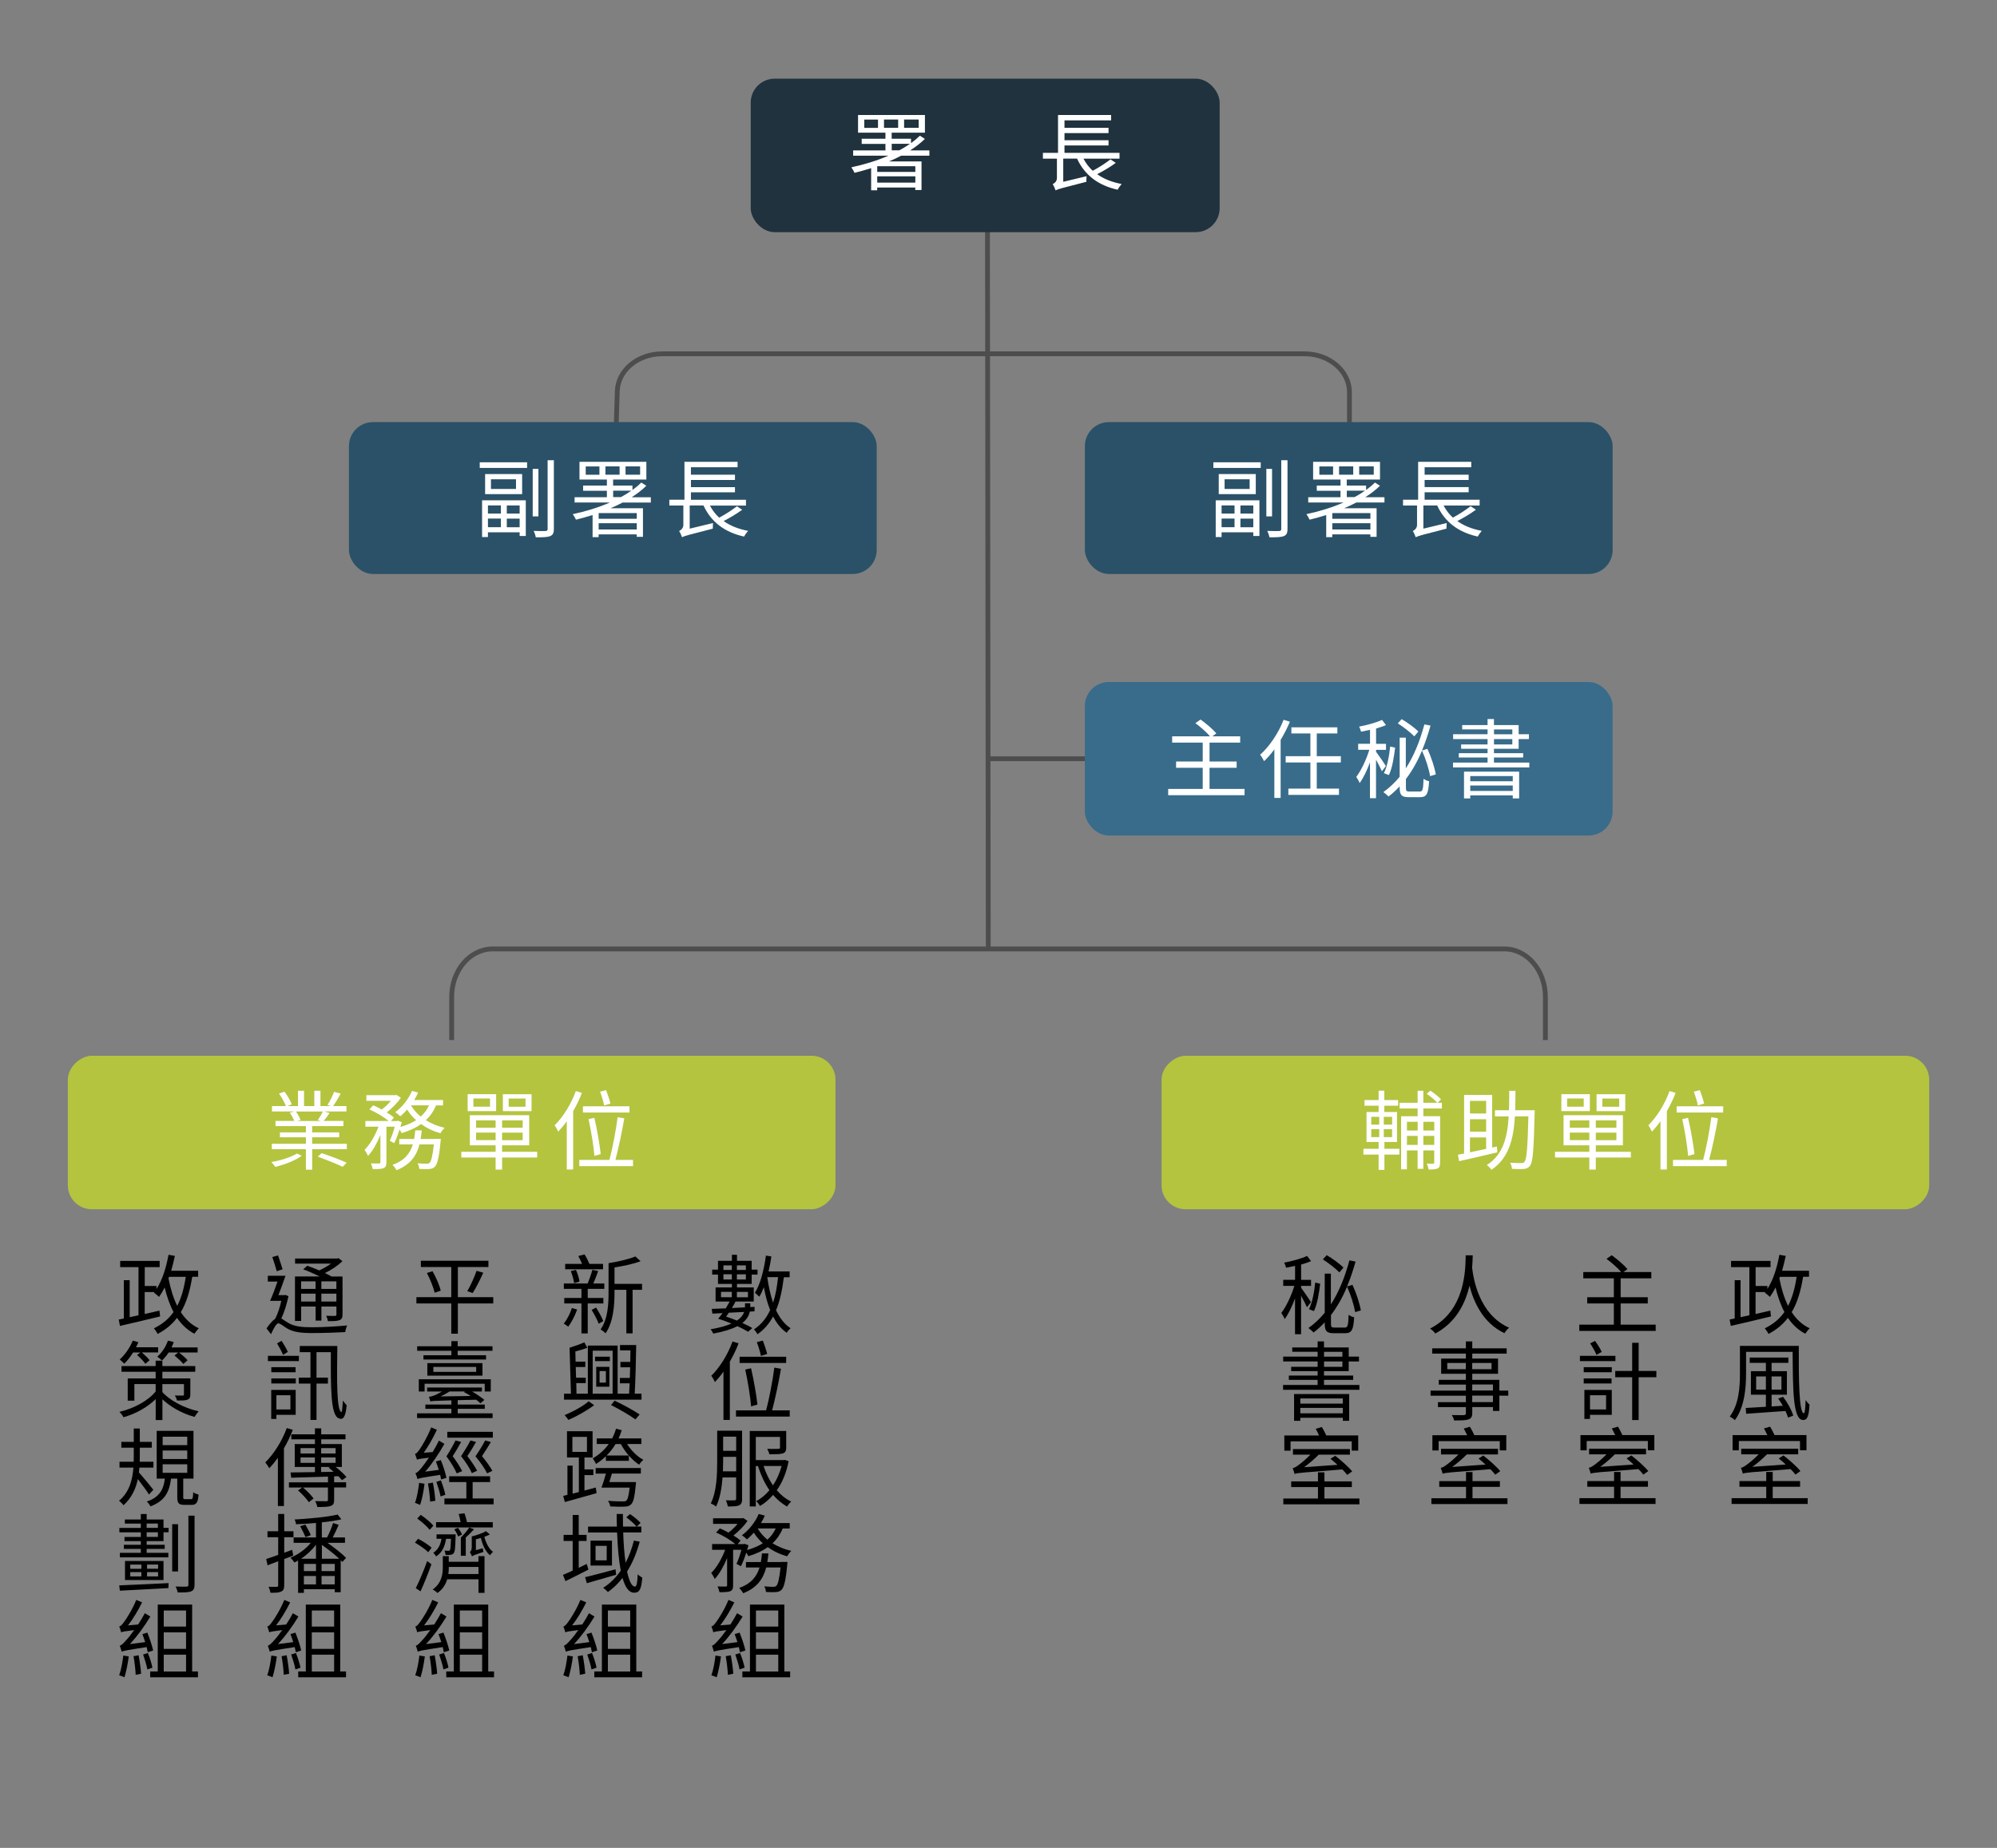 <?xml version="1.0" encoding="UTF-8"?>
<svg id="_層_1" data-name="圖層 1" xmlns="http://www.w3.org/2000/svg" width="416.23" height="385.24" viewBox="0 0 416.23 385.24">
  <rect x="0" y="0" width="416.23" height="385.24" fill="#808080" stroke="none"/>
  <defs>
    <style>
      .cls-1 {
        fill: #fff;
      }

      .cls-2 {
        fill: #1f323d;
      }

      .cls-3 {
        stroke-width: 1.01px;
      }

      .cls-3, .cls-4 {
        fill: none;
        stroke: #4d4d4d;
        stroke-miterlimit: 10;
      }

      .cls-5 {
        fill: #b4c43f;
      }

      .cls-6 {
        fill: #2a5167;
      }

      .cls-7 {
        fill: #386c8a;
      }
    </style>
  </defs>
  <g>
    <line class="cls-4" x1="233" y1="158.18" x2="205.45" y2="158.18"/>
    <line class="cls-4" x1="205.8" y1="32.8" x2="205.98" y2="197.83"/>
    <path class="cls-4" d="M127.96,104.16l.7-22.61c.13-4.33,4.28-7.79,9.34-7.79h133.91c5.16,0,9.35,3.58,9.35,8v22.4"/>
    <rect class="cls-6" x="72.73" y="88" width="110" height="31.66" rx="5" ry="5"/>
    <rect class="cls-7" x="226.12" y="142.18" width="110" height="32" rx="5" ry="5" transform="translate(562.23 316.36) rotate(-180)"/>
    <rect class="cls-6" x="226.12" y="88" width="110" height="31.66" rx="5" ry="5"/>
    <g>
      <path class="cls-1" d="M99.99,96.38h9.87v1.17h-9.87v-1.17Zm.49,7.92h9.11v7.44h-1.28v-.77h-6.61v.99h-1.22v-7.65Zm8.35-5.47v4.18h-7.72v-4.18h7.72Zm-7.13,6.54v1.69h2.7v-1.69h-2.7Zm2.7,4.54v-1.8h-2.7v1.8h2.7Zm3.15-9.99h-5.22v2.02h5.22v-2.02Zm.76,5.46h-2.68v1.69h2.68v-1.69Zm0,4.54v-1.8h-2.68v1.8h2.68Zm3.91-2.27h-1.19v-9.9h1.19v9.9Zm3.22-11.72v14.35c0,.86-.22,1.26-.76,1.48-.56,.23-1.48,.27-3.01,.25-.05-.36-.25-.95-.45-1.33,1.15,.05,2.18,.04,2.47,.02,.32,0,.45-.11,.45-.41v-14.35h1.3Z"/>
      <path class="cls-1" d="M129.8,104.75c-.83,.43-1.67,.85-2.56,1.21h6.77v5.96h-1.3v-.52h-7.94v.58h-1.26v-4.61c-1.13,.36-2.3,.68-3.46,.97-.13-.29-.47-.88-.67-1.15,2.63-.56,5.31-1.37,7.74-2.43h-7.36v-1.1h6.73v-1.35h-4.95v-1.08h4.95v-1.26h-5.71v-3.69h13.94v3.69h-6.93v1.26h4.03v.92c.68-.49,1.3-1.01,1.85-1.55l1.04,.67c-.88,.87-1.93,1.67-3.06,2.4h4v1.1h-5.87Zm-4.86-7.51h-2.86v1.73h2.86v-1.73Zm7.78,9.72h-7.94v1.19h7.94v-1.19Zm0,3.42v-1.31h-7.94v1.31h7.94Zm-3.58-11.42v-1.73h-2.95v1.73h2.95Zm.25,4.68c.79-.41,1.53-.88,2.21-1.35h-3.8v1.35h1.58Zm.99-4.68h3.04v-1.73h-3.04v1.73Z"/>
      <path class="cls-1" d="M154.71,106.26c-1.13,.83-2.59,1.71-3.89,2.36,1.37,.99,3.08,1.67,5.1,2.05-.27,.31-.65,.83-.83,1.19-4.11-.9-6.91-3.1-8.46-6.48h-2.88v4.83l4.86-1.17c-.02,.34-.05,.88-.04,1.17-5.04,1.28-5.92,1.53-6.34,1.75l-.07,.05c-.11-.32-.38-.97-.61-1.31,.36-.18,.88-.56,.88-1.28v-4.03h-2.92v-1.21h3.15v-7.9h11.07v1.13h-9.72v1.55h9.18v1.1h-9.18v1.5h9.18v1.08h-9.18v1.55h11.47v1.21h-7.51c.5,.95,1.13,1.8,1.93,2.52,1.28-.68,2.77-1.64,3.69-2.38l1.12,.74Z"/>
    </g>
    <g>
      <path class="cls-1" d="M259.4,164.47v1.31h-15.92v-1.31h7.2v-4.41h-5.55v-1.3h5.55v-3.94h-6.37v-1.31h7.9c-.7-.83-1.98-1.96-3.06-2.75l1.08-.76c1.15,.83,2.59,2.05,3.29,2.9l-.85,.61h5.82v1.31h-6.39v3.94h5.65v1.3h-5.65v4.41h7.29Z"/>
      <path class="cls-1" d="M268.85,150.45c-.54,1.3-1.19,2.59-1.93,3.8v12.1h-1.31v-10.12c-.68,.92-1.39,1.75-2.14,2.45-.14-.32-.56-1.01-.83-1.33,1.94-1.73,3.8-4.46,4.9-7.29l1.31,.4Zm5.6,8.5v5.46h4.63v1.3h-10.55v-1.3h4.59v-5.46h-5.15v-1.3h5.15v-4.74h-3.96v-1.28h9.58v1.28h-4.29v4.74h5.02v1.3h-5.02Z"/>
      <path class="cls-1" d="M288.02,160.76c-.23-.54-.76-1.55-1.22-2.39v8.03h-1.26v-7.47c-.61,1.67-1.39,3.29-2.16,4.32-.13-.38-.47-.96-.7-1.28,1.01-1.3,2.11-3.62,2.72-5.65h-2.32v-1.26h2.47v-2.9c-.63,.14-1.28,.27-1.87,.38-.07-.31-.25-.76-.4-1.06,1.67-.32,3.64-.85,4.77-1.4l.83,1.08c-.59,.27-1.31,.5-2.07,.72v3.19h2.07v1.26h-2.07v.4c.45,.59,1.76,2.48,2.05,2.97l-.83,1.08Zm10.05,1.06c-.22-1.46-.92-3.66-1.69-5.33-.92,2.21-2.03,4.2-3.35,5.92v1.76c0,.72,.11,.85,.77,.85h2.12c.61,0,.72-.47,.79-2.68,.29,.25,.81,.47,1.15,.52-.14,2.58-.49,3.33-1.84,3.33h-2.4c-1.49,0-1.89-.43-1.89-2.03v-.23c-.72,.77-1.49,1.5-2.32,2.12-.22-.25-.77-.7-1.08-.92,1.28-.9,2.39-1.98,3.4-3.19v-8.16h1.28v6.41c1.69-2.59,2.94-5.71,3.87-9.17l1.28,.25c-.52,1.84-1.1,3.57-1.78,5.19l1.13-.34c.79,1.69,1.51,3.89,1.75,5.33l-1.21,.36Zm-9.63-.63c.72-1.4,1.13-3.73,1.31-5.55l1.03,.23c-.22,1.84-.59,4.29-1.3,5.71l-1.04-.4Zm6.34-7.67c-.72-.77-2.23-1.94-3.44-2.72l.81-.88c1.21,.72,2.74,1.82,3.47,2.59l-.85,1.01Z"/>
      <path class="cls-1" d="M318.75,158.98v1.01h-15.9v-1.01h7.2v-1.06h-6v-.9h6v-.92h-5.51v-.9h5.51v-1.12h-7.18v-1.01h7.18v-1.01h-5.29v-.9h5.29v-1.26h1.33v1.26h5.15v1.91h2.14v1.01h-2.14v2.02h-5.15v.92h6.09v.9h-6.09v1.06h7.36Zm-13.61,1.89h11.49v5.58h-1.33v-.63h-8.86v.63h-1.3v-5.58Zm1.3,.92v1.08h8.86v-1.08h-8.86Zm8.86,3.1v-1.13h-8.86v1.13h8.86Zm-3.91-11.81h3.82v-1.01h-3.82v1.01Zm0,2.12h3.82v-1.12h-3.82v1.12Z"/>
    </g>
    <g>
      <path class="cls-1" d="M252.9,96.38h9.87v1.17h-9.87v-1.17Zm.49,7.92h9.11v7.44h-1.28v-.77h-6.61v.99h-1.22v-7.65Zm8.35-5.47v4.18h-7.72v-4.18h7.72Zm-7.13,6.54v1.69h2.7v-1.69h-2.7Zm2.7,4.54v-1.8h-2.7v1.8h2.7Zm3.15-9.99h-5.22v2.02h5.22v-2.02Zm.76,5.46h-2.68v1.69h2.68v-1.69Zm0,4.54v-1.8h-2.68v1.8h2.68Zm3.91-2.27h-1.19v-9.9h1.19v9.9Zm3.22-11.72v14.35c0,.86-.22,1.26-.76,1.48-.56,.23-1.48,.27-3.01,.25-.05-.36-.25-.95-.45-1.33,1.15,.05,2.18,.04,2.47,.02,.32,0,.45-.11,.45-.41v-14.35h1.3Z"/>
      <path class="cls-1" d="M282.71,104.75c-.83,.43-1.67,.85-2.56,1.21h6.77v5.96h-1.3v-.52h-7.94v.58h-1.26v-4.61c-1.13,.36-2.3,.68-3.46,.97-.13-.29-.47-.88-.67-1.15,2.63-.56,5.31-1.37,7.74-2.43h-7.36v-1.1h6.73v-1.35h-4.95v-1.08h4.95v-1.26h-5.71v-3.69h13.94v3.69h-6.93v1.26h4.03v.92c.68-.49,1.3-1.01,1.85-1.55l1.04,.67c-.88,.86-1.93,1.67-3.06,2.39h4v1.1h-5.87Zm-4.86-7.51h-2.86v1.73h2.86v-1.73Zm7.78,9.72h-7.94v1.19h7.94v-1.19Zm0,3.42v-1.31h-7.94v1.31h7.94Zm-3.58-11.42v-1.73h-2.95v1.73h2.95Zm.25,4.68c.79-.41,1.53-.88,2.21-1.35h-3.8v1.35h1.58Zm.99-4.68h3.04v-1.73h-3.04v1.73Z"/>
      <path class="cls-1" d="M307.63,106.26c-1.13,.83-2.59,1.71-3.89,2.36,1.37,.99,3.08,1.67,5.1,2.05-.27,.31-.65,.83-.83,1.19-4.11-.9-6.91-3.1-8.46-6.48h-2.88v4.83l4.86-1.17c-.02,.34-.05,.88-.04,1.17-5.04,1.28-5.92,1.53-6.34,1.75l-.07,.05c-.11-.32-.38-.97-.61-1.31,.36-.18,.88-.56,.88-1.28v-4.03h-2.92v-1.21h3.15v-7.9h11.07v1.13h-9.72v1.55h9.18v1.1h-9.18v1.49h9.18v1.08h-9.18v1.55h11.47v1.21h-7.51c.5,.95,1.13,1.8,1.93,2.52,1.28-.68,2.77-1.64,3.69-2.38l1.12,.74Z"/>
    </g>
    <rect class="cls-2" x="156.47" y="16.4" width="97.74" height="32" rx="5" ry="5"/>
    <g>
      <path class="cls-1" d="M187.86,32.44c-.83,.43-1.67,.85-2.56,1.21h6.77v5.96h-1.3v-.52h-7.94v.58h-1.26v-4.61c-1.13,.36-2.3,.68-3.46,.97-.13-.29-.47-.88-.67-1.15,2.63-.56,5.31-1.37,7.74-2.43h-7.36v-1.1h6.73v-1.35h-4.95v-1.08h4.95v-1.26h-5.71v-3.69h13.94v3.69h-6.93v1.26h4.03v.92c.68-.49,1.3-1.01,1.85-1.55l1.04,.67c-.88,.86-1.93,1.67-3.06,2.39h4v1.1h-5.87Zm-4.86-7.51h-2.86v1.73h2.86v-1.73Zm7.78,9.72h-7.94v1.19h7.94v-1.19Zm0,3.42v-1.31h-7.94v1.31h7.94Zm-3.58-11.42v-1.73h-2.95v1.73h2.95Zm.25,4.68c.79-.41,1.53-.88,2.21-1.35h-3.8v1.35h1.58Zm.99-4.68h3.04v-1.73h-3.04v1.73Z"/>
      <path class="cls-1" d="M232.57,33.95c-1.13,.83-2.59,1.71-3.89,2.36,1.37,.99,3.08,1.67,5.1,2.05-.27,.31-.65,.83-.83,1.19-4.11-.9-6.91-3.1-8.46-6.48h-2.88v4.83l4.86-1.17c-.02,.34-.05,.88-.04,1.17-5.04,1.28-5.92,1.53-6.34,1.75l-.07,.05c-.11-.32-.38-.97-.61-1.31,.36-.18,.88-.56,.88-1.28v-4.03h-2.92v-1.21h3.15v-7.9h11.07v1.13h-9.72v1.55h9.18v1.1h-9.18v1.49h9.18v1.08h-9.18v1.55h11.47v1.21h-7.51c.5,.95,1.13,1.8,1.93,2.52,1.28-.68,2.77-1.64,3.69-2.38l1.12,.74Z"/>
    </g>
  </g>
  <g>
    <path class="cls-3" d="M94.14,216.83v-9c0-5.52,3.82-10,8.54-10h210.88c4.72,0,8.54,4.48,8.54,10v9"/>
    <rect class="cls-5" x="78.14" y="156.1" width="32" height="160" rx="5" ry="5" transform="translate(330.24 141.96) rotate(90)"/>
    <rect class="cls-5" x="306.1" y="156.1" width="32" height="160" rx="5" ry="5" transform="translate(558.2 -86) rotate(90)"/>
    <g>
      <g>
        <path d="M40.07,266.19c-.49,2.99-1.21,5.4-2.38,7.36,.97,1.49,2.2,2.65,3.75,3.37-.29,.27-.7,.79-.92,1.13-1.48-.77-2.67-1.91-3.62-3.31-1.03,1.35-2.36,2.47-4.05,3.35-.14-.31-.52-.88-.77-1.17,1.76-.85,3.08-1.96,4.09-3.4-.79-1.48-1.39-3.21-1.85-5.11-.36,.72-.76,1.39-1.17,1.96-.22-.23-.77-.68-1.06-.88l.09-.13h-2.02v4.57l3.08-.7,.13,1.21c-2.95,.72-6.14,1.48-8.37,1.98l-.25-1.33,1.06-.22v-7.99h1.22v7.72l1.84-.4v-10.03h-3.82v-1.3h8.23v1.3h-3.11v3.92h2.45v.63c1.21-1.87,2.02-4.43,2.5-7.13l1.33,.23c-.22,1.06-.49,2.12-.77,3.1h5.62v1.26h-1.21Zm-4.95,.31c.41,2.12,.99,4.09,1.82,5.74,.86-1.66,1.42-3.67,1.78-6.05h-3.48l-.13,.31Z"/>
        <path d="M33.86,290.24c1.42,1.58,4.27,3.26,7.54,3.98-.27,.29-.65,.83-.85,1.17-2.75-.74-5.15-2.21-6.7-3.67v4.32h-1.4v-4.36c-1.76,1.73-4.23,3.1-6.72,3.78-.16-.34-.54-.85-.85-1.12,2.97-.68,5.98-2.29,7.56-4.25v-1.55h-4.43v3.46h-1.39v-4.63h5.82v-1.39h-7.11v-1.19h7.11v-1.12h1.4v1.12h6.86v1.19h-6.86v1.39h5.83v3.31c0,.65-.13,.92-.59,1.12-.45,.18-1.17,.18-2.18,.18-.07-.34-.29-.76-.45-1.06,.72,.04,1.42,.02,1.62,.02,.22,0,.27-.07,.27-.25v-2.14h-4.5v1.69Zm-6.12-8.28c-.56,.9-1.21,1.73-1.85,2.34-.2-.23-.65-.67-.94-.88,1.1-.99,2.11-2.43,2.72-3.93l1.17,.32c-.14,.36-.31,.7-.49,1.06h4.61v1.08h-3.4c.59,.5,1.28,1.17,1.62,1.62l-.88,.76c-.34-.52-1.1-1.3-1.73-1.85l.7-.52h-1.53Zm7.42,0c-.43,.63-.9,1.21-1.4,1.67-.22-.22-.7-.61-.99-.79,.97-.83,1.78-2.05,2.23-3.35l1.22,.29c-.13,.38-.29,.74-.47,1.12h5.44v1.06h-3.87c.63,.5,1.39,1.15,1.78,1.62l-.88,.77c-.4-.49-1.21-1.24-1.85-1.76l.77-.63h-1.98Z"/>
        <path d="M31.05,311.57c-.43-.72-1.53-2.18-2.32-3.22-.41,2-1.3,3.94-2.99,5.46-.18-.27-.61-.7-.94-.94,2.2-1.78,2.83-4.5,3.01-6.91h-2.9v-1.22h2.95c.02-.4,.02-.79,.02-1.15v-1.78h-2.59v-1.21h2.59v-2.79h1.26v2.79h2.5v1.21h-2.5v1.78c0,.36,0,.76-.02,1.15h2.86v1.22h-2.92c-.04,.32-.07,.67-.11,1.01,.7,.76,2.59,3.04,3.01,3.62l-.92,.99Zm8.77,.97c.32,0,.41-.18,.45-1.44,.23,.2,.76,.4,1.12,.49-.13,1.69-.49,2.14-1.44,2.14h-1.49c-1.22,0-1.51-.36-1.51-1.62v-3.85h-1.3c-.34,2.72-1.28,4.68-4.3,5.78-.14-.31-.49-.79-.76-1.01,2.72-.9,3.49-2.56,3.78-4.77h-1.71v-9.96h7.67v9.96h-2.14v3.85c0,.38,.05,.43,.43,.43h1.21Zm-5.92-11.27h5.13v-1.75h-5.13v1.75Zm0,2.9h5.13v-1.78h-5.13v1.78Zm0,2.88h5.13v-1.78h-5.13v1.78Z"/>
        <path d="M24.86,330.51c2.5-.09,6.48-.29,10.28-.47l-.04,1.04c-3.69,.2-7.58,.41-10.12,.54l-.13-1.12Zm9.22-11.99h1.06v.92h-1.06v1.84h-3.51v.77h3.76v.85h-3.76v.83h4.52v.94h-10.1v-.94h4.36v-.83h-3.53v-.85h3.53v-.77h-3.4v-.86h3.4v-.97h-4.47v-.92h4.47v-.9h-3.33v-.85h3.33v-1.15h1.22v1.15h3.51v1.75Zm0,6.9v3.98h-8.03v-3.98h8.03Zm-6.93,1.64h2.32v-.88h-2.32v.88Zm0,1.58h2.32v-.9h-2.32v.9Zm3.42-10.12h2.34v-.9h-2.34v.9Zm2.34,.92h-2.34v.97h2.34v-.97Zm.04,6.73h-2.3v.88h2.3v-.88Zm0,1.57h-2.3v.9h2.3v-.9Zm4.16-.13h-1.22v-9.85h1.22v9.85Zm3.44-11.63v14.39c0,.81-.22,1.19-.74,1.4-.52,.2-1.39,.23-2.77,.22-.05-.32-.25-.9-.45-1.24,1.04,.04,2,.04,2.27,.02,.31,0,.41-.09,.41-.4v-14.39h1.28Z"/>
        <path d="M30.8,344.46c-.05-.29-.13-.67-.23-1.08-4.27,.65-4.84,.77-5.2,.97-.07-.27-.27-.94-.41-1.26,.36-.09,.81-.54,1.37-1.19,.31-.31,.94-1.08,1.64-2.07-2.03,.25-2.45,.34-2.72,.47-.05-.27-.25-.86-.4-1.21,.31-.07,.63-.43,1.03-.99,.4-.52,1.73-2.57,2.52-4.56l1.22,.52c-.85,1.71-1.89,3.44-2.94,4.79l2.11-.18c.49-.76,.99-1.57,1.4-2.36l1.15,.7c-1.26,2.07-2.74,4.12-4.27,5.74l3.19-.41c-.18-.59-.4-1.17-.58-1.67l1.03-.31c.49,1.21,1.01,2.77,1.21,3.73l-1.12,.36Zm-3.96,.85c-.2,1.55-.54,3.24-.9,4.36-.27-.14-.81-.32-1.1-.41,.41-1.12,.68-2.68,.86-4.12l1.13,.18Zm2.05-.23c.23,1.21,.45,2.79,.52,3.85l-1.13,.22c-.04-1.04-.23-2.67-.45-3.87l1.06-.2Zm1.93-.47c.4,.97,.79,2.23,.95,3.06l-1.06,.36c-.14-.85-.54-2.12-.88-3.1l.99-.32Zm10.44,3.85v1.22h-9.96v-1.22h1.58v-13.94h7.17v13.94h1.21Zm-7.13-12.71v3.35h4.65v-3.35h-4.65Zm4.65,4.56h-4.65v3.44h4.65v-3.44Zm-4.65,8.16h4.65v-3.51h-4.65v3.51Z"/>
      </g>
      <g>
        <path d="M60.13,270.21c-.34,1.58-.86,3.33-1.49,4.65,.36,.2,.77,.54,1.46,.94,1.26,.77,2.9,.9,5.02,.9,2.32,0,5.22-.18,7.24-.38-.18,.36-.36,.99-.4,1.39-1.35,.09-4.75,.2-6.9,.2-2.36,0-3.94-.2-5.26-.99-.72-.43-1.4-1.04-1.8-1.04s-1.01,1.13-1.51,2.27l-.94-1.21c.63-.9,1.24-1.64,1.8-2,.54-1.03,1.01-2.45,1.28-3.75h-2.34c.49-1.06,1.06-2.59,1.55-4.02h-2.02v-1.21h3.69c-.43,1.3-1.01,2.81-1.48,4.05h1.24l.22-.05,.63,.25Zm-2.45-5.2c-.2-.77-.61-2.02-.92-2.95l1.19-.34c.32,.94,.72,2.12,.95,2.9l-1.22,.4Zm5.08,10.37h-1.28v-9.27h5.15c-1.08-.52-2.36-1.1-3.44-1.49l.85-.74c.77,.25,1.66,.61,2.5,.97,.86-.38,1.75-.92,2.47-1.42h-7.51v-1.06h8.79l.27-.07,.81,.63c-.95,.92-2.3,1.82-3.64,2.47,.52,.27,1.01,.5,1.39,.72h2.27v7.92c0,.67-.14,.97-.61,1.17-.47,.2-1.22,.22-2.43,.22-.05-.34-.2-.79-.36-1.12,.85,.04,1.6,.02,1.82,.02,.23,0,.31-.07,.31-.31v-1.64h-3.13v2.93h-1.21v-2.93h-3.01v3.01Zm0-8.25v1.58h3.01v-1.58h-3.01Zm3.01,4.21v-1.64h-3.01v1.64h3.01Zm4.34-4.21h-3.13v1.58h3.13v-1.58Zm0,4.21v-1.64h-3.13v1.64h3.13Z"/>
        <path d="M62.3,283.76h-6.46v-1.1h6.46v1.1Zm-.67,11.2h-4.02v.85h-1.08v-6.05h5.1v5.2Zm-5.08-8.88v-1.06h5.06v1.06h-5.06Zm0,1.28h5.1v1.06h-5.1v-1.06Zm1.06,3.51v2.97h2.92v-2.97h-2.92Zm1.39-8.41c-.25-.65-.81-1.66-1.26-2.4l.95-.54c.49,.74,1.04,1.69,1.3,2.32l-.99,.61Zm11.31-1.84c-.11,7.27-.14,13.52,.86,13.77,.11,.04,.23-1.12,.31-2.41,.22,.34,.58,.79,.77,.97-.2,2.52-.77,3.1-1.6,2.75-1.76-.54-1.71-6.43-1.69-13.81h-2.99v5.31h2.38v1.24h-2.38v7.58h-1.26v-7.58h-2.43v-1.24h2.43v-5.31h-2.23v-1.28h7.83Z"/>
        <path d="M61.03,298.07c-.5,1.31-1.13,2.65-1.85,3.87v12.03h-1.26v-10.06c-.58,.81-1.19,1.55-1.8,2.18-.14-.29-.58-.94-.83-1.22,1.78-1.73,3.47-4.41,4.48-7.15l1.26,.36Zm8.61,10.95h2.5v1.08h-2.5v2.59c0,.72-.14,1.08-.72,1.26-.54,.22-1.44,.22-2.79,.22-.05-.36-.25-.88-.43-1.22,1.04,.02,2.02,.02,2.29,.02,.29,0,.36-.07,.36-.29v-2.57h-5.19c.81,.68,1.75,1.64,2.2,2.29l-.99,.77c-.45-.68-1.42-1.73-2.25-2.45l.85-.61h-2.75v-1.08h8.14v-1.19c-2.84,.09-5.62,.18-7.67,.23l-.13-1.1c1.35-.02,3.13-.04,5.08-.07v-1.08h-4.21v-4.77h4.21v-.99h-4.92v-1.04h4.92v-1.24h1.31v1.24h5.06v1.04h-5.06v.99h4.3v4.77h-1.3c.86,.67,1.76,1.49,2.27,2.11l-.94,.65c-.2-.23-.45-.52-.76-.83l-.88,.04v1.24Zm-7-6.01h2.99v-1.12h-2.99v1.12Zm2.99,1.96v-1.13h-2.99v1.13h2.99Zm1.31-3.08v1.12h3.01v-1.12h-3.01Zm3.01,3.08v-1.13h-3.01v1.13h3.01Zm-3.01,1.91l2.59-.05c-.34-.31-.68-.59-1.03-.85l.25-.16h-1.82v1.06Z"/>
        <path d="M61.13,324.3c-.63,.23-1.26,.49-1.89,.72v5.47c0,.74-.18,1.1-.63,1.31-.41,.22-1.1,.27-2.23,.25-.05-.32-.22-.86-.4-1.24,.77,.02,1.49,.02,1.69,0,.22,0,.31-.05,.31-.32v-5.01c-.79,.31-1.53,.59-2.21,.85l-.29-1.31c.68-.23,1.55-.52,2.5-.86v-3.69h-2.23v-1.24h2.23v-3.6h1.26v3.6h1.93v1.24h-1.93v3.24l1.66-.61,.23,1.21Zm7.09-2.68c1.44,1.01,3.06,2.27,3.91,3.15l-.76,.85c-.11-.11-.23-.22-.36-.34v6.66h-1.24v-.63h-6.43v.76h-1.21v-6.73c-.27,.16-.5,.27-.77,.4-.18-.29-.56-.76-.83-.99,1.55-.61,3.22-1.82,4.25-3.11h-3.58v-1.12h4.66v-3.02c-1.39,.13-2.84,.22-4.16,.27-.02-.29-.16-.72-.29-.99,3.1-.18,6.86-.52,8.97-1.03l.77,.99c-1.13,.27-2.56,.49-4.07,.63v3.15h1.08c.47-.83,.99-2.11,1.26-3.01l1.17,.38c-.38,.88-.83,1.87-1.24,2.63h2.56v1.12h-3.69Zm-4.57-3.78c.4,.7,.9,1.64,1.13,2.2l-1.1,.41c-.23-.58-.72-1.55-1.12-2.27l1.08-.34Zm2.21,4.18c-.79,1.1-1.93,2.16-3.11,2.94h3.11v-2.94Zm0,4.02h-2.52v1.49h2.52v-1.49Zm-2.52,4.27h2.52v-1.76h-2.52v1.76Zm6.43-4.27h-2.75v1.49h2.75v-1.49Zm0,4.27v-1.76h-2.75v1.76h2.75Zm.94-5.35c-.99-.92-2.38-2.03-3.62-2.88v2.88h3.62Z"/>
        <path d="M61.66,344.46c-.05-.29-.13-.67-.23-1.08-4.27,.65-4.84,.77-5.2,.97-.07-.27-.27-.94-.41-1.26,.36-.09,.81-.54,1.37-1.19,.31-.31,.94-1.08,1.64-2.07-2.03,.25-2.45,.34-2.72,.47-.05-.27-.25-.86-.4-1.21,.31-.07,.63-.43,1.03-.99,.4-.52,1.73-2.57,2.52-4.56l1.22,.52c-.85,1.71-1.89,3.44-2.94,4.79l2.11-.18c.49-.76,.99-1.57,1.4-2.36l1.15,.7c-1.26,2.07-2.74,4.12-4.27,5.74l3.19-.41c-.18-.59-.4-1.17-.58-1.67l1.03-.31c.49,1.21,1.01,2.77,1.21,3.73l-1.12,.36Zm-3.96,.85c-.2,1.55-.54,3.24-.9,4.36-.27-.14-.81-.32-1.1-.41,.41-1.12,.68-2.68,.86-4.12l1.13,.18Zm2.05-.23c.23,1.21,.45,2.79,.52,3.85l-1.13,.22c-.04-1.04-.23-2.67-.45-3.87l1.06-.2Zm1.93-.47c.4,.97,.79,2.23,.95,3.06l-1.06,.36c-.14-.85-.54-2.12-.88-3.1l.99-.32Zm10.44,3.85v1.22h-9.96v-1.22h1.58v-13.94h7.17v13.94h1.21Zm-7.13-12.71v3.35h4.65v-3.35h-4.65Zm4.65,4.56h-4.65v3.44h4.65v-3.44Zm-4.65,8.16h4.65v-3.51h-4.65v3.51Z"/>
      </g>
      <g>
        <path d="M102.81,271.74h-7.38v6.3h-1.37v-6.3h-7.27v-1.31h7.27v-6.28h-6.34v-1.31h14.08v1.31h-6.37v6.28h7.38v1.31Zm-12.66-6.72c.74,1.3,1.48,2.99,1.71,4.05l-1.26,.43c-.25-1.06-.94-2.81-1.62-4.12l1.17-.36Zm7.24,4.16c.67-1.12,1.49-2.95,1.94-4.25l1.4,.4c-.65,1.44-1.51,3.15-2.21,4.23l-1.13-.38Z"/>
        <path d="M102.67,294.65v.99h-15.74v-.99h7.15v-.95h-5.42v-.88h5.42v-.88c-3.51,.09-4.03,.13-4.39,.23-.04-.22-.18-.7-.29-.97,.27-.02,.59-.09,.97-.23,.29-.11,1.01-.43,1.76-.88h-3.1v-.83h11.42v.83h-2.05c.97,.56,1.96,1.26,2.56,1.76l-.83,.7c-.22-.22-.54-.47-.88-.74l-3.85,.09v.92h5.64v.88h-5.64v.95h7.27Zm-8.59-13.05h-7.13v-.94h7.13v-1.06h1.31v1.06h7.26v.94h-7.26v.94h5.92v.88h-13.05v-.88h5.82v-.94Zm6.95,8.5v-1.62h-12.53v1.62h-1.21v-2.56h15v2.56h-1.26Zm-.47-5.92v2.61h-11.49v-2.61h11.49Zm-1.31,.79h-8.93v1.03h8.93v-1.03Zm-5.53,5.11c-.63,.41-1.26,.76-1.89,1.04l6.28-.09c-.47-.31-.95-.58-1.39-.81l.16-.14h-3.17Z"/>
        <path d="M91.94,308.42c-.04-.25-.11-.59-.2-.95-3.82,.58-4.36,.7-4.72,.88-.07-.27-.27-.92-.43-1.24,.4-.09,.81-.54,1.33-1.19,.27-.32,.83-1.08,1.48-2.03-1.85,.22-2.23,.29-2.49,.41-.07-.27-.27-.85-.41-1.19,.31-.07,.61-.43,.99-.99,.38-.52,1.64-2.59,2.38-4.54l1.19,.49c-.79,1.71-1.76,3.44-2.74,4.79l1.86-.14c.45-.76,.92-1.58,1.3-2.39l1.15,.68c-1.15,2.05-2.56,4.14-4,5.8l2.83-.38c-.2-.59-.4-1.21-.61-1.76l1.03-.27c.49,1.17,.99,2.75,1.17,3.69l-1.1,.34Zm-3.46,.9c-.18,1.55-.52,3.28-.92,4.41-.23-.13-.79-.31-1.06-.41,.41-1.12,.68-2.72,.86-4.19l1.12,.2Zm1.75-.23c.23,1.19,.45,2.74,.5,3.78l-1.08,.18c-.04-1.01-.23-2.57-.45-3.78l1.03-.18Zm1.67-.47c.36,.95,.77,2.2,.92,3.01l-.99,.34c-.16-.83-.54-2.09-.88-3.04l.96-.31Zm10.98,3.78v1.22h-10.25v-1.22h4.57v-3.42h-3.58v-1.21h8.53v1.21h-3.64v3.42h4.36Zm-7.69-5.24c-.38-.94-1.22-2.32-2.14-3.55,.72-1.1,1.48-2.47,1.89-3.31l1.17,.31c-.49,.92-1.17,2.07-1.76,2.97,.79,1.04,1.58,2.3,1.98,3.11l-1.13,.47Zm7.53-7.44h-9.49v-1.22h9.49v1.22Zm-3.51,.9c-.5,.9-1.19,2.05-1.8,2.93,.79,1.03,1.62,2.27,2.04,3.06l-1.1,.5c-.4-.94-1.28-2.32-2.25-3.53,.72-1.08,1.53-2.43,1.95-3.28l1.17,.31Zm2.32,6.54c-.45-.94-1.41-2.34-2.43-3.55,.76-1.1,1.6-2.47,2.02-3.31l1.19,.32c-.52,.92-1.26,2.05-1.85,2.95,.85,1.01,1.73,2.25,2.16,3.06l-1.08,.52Z"/>
        <path d="M87.13,320.79c.97,.49,2.2,1.28,2.83,1.87l-.7,.94c-.59-.61-1.8-1.44-2.77-2l.65-.81Zm-.47,10.3c.7-1.37,1.67-3.69,2.38-5.65l.88,.67c-.65,1.85-1.53,4.03-2.27,5.65l-.99-.67Zm2.9-12.15c-.52-.7-1.66-1.69-2.59-2.36l.72-.77c.94,.63,2.09,1.58,2.63,2.25l-.76,.88Zm10.17,5.47h1.26v7.67h-1.26v-2.84h-6.52c-.31,1.04-.9,2.07-2.03,2.86-.22-.23-.68-.58-1.01-.72,1.85-1.3,2.12-3.17,2.12-4.56v-2.4h1.24v1.17h6.19v-1.19Zm-4.75-4.52s-.02,.27-.02,.43c-.07,2.29-.13,3.17-.4,3.48-.16,.22-.38,.32-.72,.34-.23,.04-.63,.04-.97,.02-.02-.29-.11-.65-.23-.9,.38,.04,.67,.04,.81,.04,.16,.02,.25-.02,.32-.13,.13-.18,.16-.77,.23-2.36h-1.03c-.25,1.67-.88,2.9-2.07,3.67-.09-.2-.4-.58-.59-.76,.97-.63,1.49-1.6,1.71-2.92h-1.03v-.92h3.98Zm7.74-1.46h-11.83v-1.1h5.11c-.09-.52-.23-1.19-.41-1.69l1.22-.16c.22,.58,.43,1.35,.52,1.85h5.38v1.1Zm-2.99,9.72v-1.48h-6.19v.16c0,.41-.02,.86-.09,1.31h6.28Zm-4.25-7.83c-.13-.43-.47-1.04-.79-1.49l.76-.32c.36,.43,.7,1.03,.85,1.4l-.81,.41Zm3.31-1.51c-.52,.61-1.19,1.24-1.71,1.73v3.8h-1.03v-3.8c.59-.58,1.37-1.48,1.76-2.09l.97,.36Zm3.31,1.08c-.34,.18-.72,.34-1.15,.5,.36,1.3,.95,2.54,1.82,3.13-.22,.16-.49,.49-.63,.72-.94-.76-1.57-2.14-1.91-3.62-.36,.11-.72,.2-1.04,.29v2.27l1.44-.41c.02,.23,.09,.58,.14,.76-1.84,.61-2.2,.77-2.39,.94v-.02c-.09-.22-.31-.67-.45-.88,.18-.13,.4-.4,.4-1.08v-2.18c1.06-.27,2.27-.68,2.95-1.1l.83,.68Z"/>
        <path d="M92.51,344.46c-.05-.29-.13-.67-.23-1.08-4.27,.65-4.84,.77-5.2,.97-.07-.27-.27-.94-.41-1.26,.36-.09,.81-.54,1.37-1.19,.31-.31,.94-1.08,1.64-2.07-2.03,.25-2.45,.34-2.72,.47-.05-.27-.25-.86-.4-1.21,.31-.07,.63-.43,1.03-.99,.4-.52,1.73-2.57,2.52-4.56l1.22,.52c-.85,1.71-1.89,3.44-2.94,4.79l2.11-.18c.49-.76,.99-1.57,1.41-2.36l1.15,.7c-1.26,2.07-2.74,4.12-4.27,5.74l3.19-.41c-.18-.59-.4-1.17-.58-1.67l1.03-.31c.49,1.21,1.01,2.77,1.21,3.73l-1.12,.36Zm-3.96,.85c-.2,1.55-.54,3.24-.9,4.36-.27-.14-.81-.32-1.1-.41,.41-1.12,.68-2.68,.86-4.12l1.13,.18Zm2.05-.23c.23,1.21,.45,2.79,.52,3.85l-1.13,.22c-.04-1.04-.23-2.67-.45-3.87l1.06-.2Zm1.93-.47c.4,.97,.79,2.23,.95,3.06l-1.06,.36c-.14-.85-.54-2.12-.88-3.1l.99-.32Zm10.44,3.85v1.22h-9.96v-1.22h1.58v-13.94h7.17v13.94h1.21Zm-7.13-12.71v3.35h4.65v-3.35h-4.65Zm4.65,4.56h-4.65v3.44h4.65v-3.44Zm-4.65,8.16h4.65v-3.51h-4.65v3.51Z"/>
      </g>
      <g>
        <path d="M120.29,273c-.43,1.28-1.19,2.68-1.85,3.58-.22-.16-.67-.5-.94-.65,.7-.85,1.33-2.07,1.69-3.24l1.1,.31Zm2.21-1.26v6.25h-1.31v-6.25h-3.58v-1.15h3.58v-1.89h-3.67v-1.13h4.97c.34-.83,.76-2.02,.97-2.84l1.22,.25c-.32,.86-.67,1.84-1.01,2.59h2.29v1.13h-3.46v1.89h3.26v1.15h-3.26Zm3.19-7.13h-7.89v-1.12h3.53c-.23-.54-.54-1.15-.79-1.64l1.3-.34c.38,.61,.77,1.39,1.01,1.98h2.84v1.12Zm-6.03,2.88c-.09-.67-.38-1.71-.68-2.5l1.06-.25c.36,.77,.67,1.78,.74,2.45l-1.12,.31Zm4.57,5.1c.58,.88,1.21,2.05,1.51,2.83l-.95,.54c-.29-.77-.94-2.02-1.48-2.88l.92-.49Zm9.6-3.69h-1.98v9.07h-1.3v-9.07h-2.47v.63c0,2.57-.23,6.1-1.87,8.44-.22-.25-.74-.67-1.03-.81,1.51-2.16,1.66-5.24,1.66-7.63v-6.19c2.02-.32,4.32-.86,5.6-1.4l1.08,.99c-1.48,.56-3.55,1.01-5.44,1.3v3.42h5.74v1.26Z"/>
        <path d="M133.71,290.55v1.24h-16.15v-1.24h1.44l-.29-9.58c1.03-.32,2.27-.76,3.08-1.13l.63,1.15c-.76,.27-1.67,.54-2.5,.76l.05,2.12h2.03v1.12h-2l.07,2.23h2.02v1.12h-1.98l.05,2.21h2.36v-10.03h6.21v10.03h2.39c.04-.65,.07-1.39,.11-2.16h-2.03v-1.12h2.07c.02-.72,.05-1.49,.07-2.23h-2.03v-1.12h2.05c.02-.83,.04-1.64,.04-2.4h-2.18v-1.12h3.38c-.04,3.15-.16,7.4-.31,10.14h1.4Zm-9.87,2.39c-1.46,1.1-3.6,2.32-5.37,3.08-.16-.27-.52-.72-.79-1.01,1.73-.7,3.91-1.89,5.01-2.88l1.15,.81Zm-.31-2.39h4.16v-8.97h-4.16v8.97Zm3.58-7.71v.92h-3.08v-.92h3.08Zm-2.84,2.12h2.74v4.14h-2.74v-4.14Zm.7,3.28h1.31v-2.41h-1.31v2.41Zm3.13,3.76c1.91,.9,3.94,2.03,5.22,2.88l-.88,1.03c-1.22-.88-3.21-2.05-5.08-2.99l.74-.92Z"/>
        <path d="M124.18,310.12l.16,1.17-6.61,1.85-.34-1.28,.88-.22v-6.1h1.08v5.85l1.3-.34v-7.2h-2.47v-5.47h5.33v5.47h-1.69v2.48h1.85v1.19h-1.85v3.22l2.36-.63Zm-4.88-7.44h3.04v-3.13h-3.04v3.13Zm11.4-1.64c.83,1.33,2.12,2.63,3.39,3.29-.27,.23-.68,.68-.88,1.03-.72-.47-1.48-1.15-2.14-1.93v1.12h-4.79v-.95c-.63,.59-1.31,1.15-2.05,1.6-.13-.27-.49-.9-.68-1.17,1.31-.74,2.43-1.75,3.33-2.99h-2.5v-1.17h3.22c.31-.61,.59-1.3,.81-2.02l1.17,.31c-.18,.59-.4,1.17-.65,1.71h4.75v1.17h-2.97Zm-6.55,5.01h9.42v1.15h-6.03c-.18,.59-.36,1.22-.54,1.78h5.56s-.02,.36-.04,.56c-.25,2.54-.5,3.64-.99,4.09-.36,.36-.77,.45-1.44,.47-.54,.04-1.69,.02-2.9-.05-.04-.36-.23-.83-.47-1.17,1.24,.11,2.54,.13,3.01,.13,.38,0,.61,0,.79-.14,.31-.25,.52-1.04,.72-2.74h-5.87c.31-.81,.65-1.94,.92-2.92h-2.14v-1.15Zm6.91-2.61c-.67-.74-1.22-1.57-1.66-2.39h-1.1c-.54,.9-1.17,1.69-1.87,2.39h4.63Z"/>
        <path d="M122.65,327.22c-1.64,.85-3.4,1.73-4.79,2.41l-.52-1.31c.58-.23,1.26-.54,2.02-.88v-6.19h-1.89v-1.26h1.89v-4.16h1.26v4.16h1.64v1.26h-1.64v5.6c.54-.25,1.12-.54,1.67-.81l.36,1.19Zm5.76,1.08c-2.14,.63-4.39,1.28-6.1,1.76l-.36-1.26c1.62-.36,4.02-1.03,6.34-1.64l.13,1.13Zm4.92-6.88c-.65,2.36-1.51,4.43-2.63,6.21,.43,1.96,.97,3.13,1.64,3.13,.34,0,.5-.7,.58-2.57,.27,.31,.67,.56,.95,.7-.2,2.4-.56,3.15-1.69,3.15s-1.87-1.15-2.43-3.08c-.88,1.15-1.91,2.12-3.04,2.94-.2-.23-.7-.67-.99-.88,1.46-.92,2.66-2.14,3.66-3.57-.41-2.16-.65-4.92-.76-7.96h-6.05v-1.24h6.01c-.04-.86-.05-1.75-.05-2.63h1.3c0,.9,0,1.78,.02,2.63h2.83c-.45-.54-1.37-1.35-2.14-1.93l.77-.67c.79,.52,1.75,1.3,2.2,1.85l-.79,.74h.95v1.24h-3.78c.07,2.39,.25,4.56,.5,6.32,.74-1.4,1.3-2.94,1.73-4.63l1.22,.23Zm-5.78-.23v5.19h-4.47v-5.19h4.47Zm-1.1,1.08h-2.32v3.02h2.32v-3.02Z"/>
        <path d="M123.37,344.46c-.05-.29-.13-.67-.23-1.08-4.27,.65-4.84,.77-5.2,.97-.07-.27-.27-.94-.41-1.26,.36-.09,.81-.54,1.37-1.19,.31-.31,.94-1.08,1.64-2.07-2.03,.25-2.45,.34-2.72,.47-.05-.27-.25-.86-.4-1.21,.31-.07,.63-.43,1.03-.99,.4-.52,1.73-2.57,2.52-4.56l1.22,.52c-.85,1.71-1.89,3.44-2.94,4.79l2.11-.18c.49-.76,.99-1.57,1.4-2.36l1.15,.7c-1.26,2.07-2.74,4.12-4.27,5.74l3.19-.41c-.18-.59-.4-1.17-.58-1.67l1.03-.31c.49,1.21,1.01,2.77,1.21,3.73l-1.12,.36Zm-3.96,.85c-.2,1.55-.54,3.24-.9,4.36-.27-.14-.81-.32-1.1-.41,.41-1.12,.68-2.68,.86-4.12l1.13,.18Zm2.05-.23c.23,1.21,.45,2.79,.52,3.85l-1.13,.22c-.04-1.04-.23-2.67-.45-3.87l1.06-.2Zm1.93-.47c.4,.97,.79,2.23,.95,3.06l-1.06,.36c-.14-.85-.54-2.12-.88-3.1l.99-.32Zm10.44,3.85v1.22h-9.96v-1.22h1.58v-13.94h7.17v13.94h1.21Zm-7.13-12.71v3.35h4.65v-3.35h-4.65Zm4.65,4.56h-4.65v3.44h4.65v-3.44Zm-4.65,8.16h4.65v-3.51h-4.65v3.51Z"/>
      </g>
      <g>
        <path d="M156.28,273.43c-.16,.79-.56,1.6-1.55,2.38,.81,.36,1.53,.72,2.07,1.06l-.88,.77c-.58-.36-1.35-.77-2.21-1.17-1.15,.59-2.77,1.13-5.04,1.55-.11-.27-.36-.67-.56-.9,1.91-.32,3.33-.74,4.34-1.19-.92-.4-1.87-.74-2.77-.99,.29-.36,.61-.76,.92-1.19l-2.12,.11-.13-.99c.81-.02,1.82-.07,2.92-.11,.27-.49,.56-.95,.81-1.42h-2.93v-2.94h3.4v-.74h-2.9v-1.94h-1.21v-1.03h1.21v-1.84h2.9v-1.26h1.06v1.26h3.06v1.84h1.22v1.03h-1.22v1.94h-3.06v.74h3.49v2.94h-3.8c-.22,.45-.47,.9-.76,1.35,.88-.04,1.8-.09,2.74-.14v-.85h1.1v.79l.9-.05-.02,.94-.97,.05Zm-6-2.99h2.25v-1.12h-2.25v1.12Zm.5-6.64v.95h1.75v-.95h-1.75Zm1.75,2.94v-1.08h-1.75v1.08h1.75Zm-.63,6.93c-.18,.29-.38,.56-.56,.81,.74,.23,1.51,.52,2.25,.83,.9-.58,1.31-1.22,1.51-1.8l-3.21,.16Zm1.69-9.87v.95h1.87v-.95h-1.87Zm1.87,2.94v-1.08h-1.87v1.08h1.87Zm-1.87,2.59v1.12h2.3v-1.12h-2.3Zm9.79-3.08c-.34,2.68-.81,4.97-1.64,6.9,.79,1.62,1.76,2.94,3.04,3.75-.27,.23-.63,.63-.81,.95-1.17-.81-2.11-1.98-2.83-3.4-.81,1.48-1.85,2.72-3.26,3.71-.11-.25-.49-.77-.74-1.01,1.53-1.01,2.61-2.36,3.38-4.05-.58-1.4-.99-3.01-1.31-4.75-.29,.74-.59,1.4-.95,1.98-.2-.18-.65-.63-.92-.81,1.19-1.89,1.89-4.81,2.3-7.76l1.13,.18c-.14,1.04-.34,2.11-.58,3.12h4.39v1.21h-1.22Zm-3.46,0c.27,1.91,.67,3.73,1.21,5.33,.52-1.55,.83-3.33,1.04-5.33h-2.25Z"/>
        <path d="M153.94,280.05c-.49,1.31-1.12,2.59-1.82,3.82v12.15h-1.33v-10.07c-.56,.81-1.17,1.53-1.78,2.18-.13-.32-.5-1.01-.76-1.31,1.76-1.73,3.44-4.41,4.43-7.15l1.26,.38Zm10.66,13.97v1.3h-11.2v-1.3h6.28c.65-2.41,1.37-6.23,1.71-8.91l1.39,.25c-.47,2.75-1.21,6.27-1.85,8.66h3.67Zm-.74-9.87h-9.71v-1.3h9.71v1.3Zm-7.31,9.04c-.14-1.87-.67-5.17-1.22-7.67l1.21-.27c.59,2.5,1.13,5.73,1.33,7.56l-1.31,.38Zm2.04-10.53c-.14-.76-.5-1.96-.85-2.86l1.26-.32c.32,.9,.74,2.05,.9,2.79l-1.31,.4Z"/>
        <path d="M154.68,312.46c0,.72-.14,1.12-.61,1.35-.45,.23-1.17,.25-2.38,.25-.04-.34-.22-.94-.4-1.28,.83,.02,1.58,.02,1.8,0,.25-.02,.34-.09,.34-.34v-4.43h-2.83c-.16,2.12-.52,4.38-1.35,6.07-.23-.22-.77-.52-1.1-.65,1.24-2.52,1.33-6.09,1.33-8.73v-6.43h5.19v14.19Zm-1.24-5.73v-3.02h-2.72v.99c0,.61-.02,1.31-.04,2.03h2.75Zm-2.72-7.22v2.95h2.72v-2.95h-2.72Zm13.65,5.11c-.47,2.45-1.33,4.47-2.47,6.07,.86,.99,1.87,1.8,3.01,2.36-.31,.25-.67,.7-.86,1.03-1.08-.61-2.05-1.42-2.92-2.43-.81,.95-1.73,1.73-2.72,2.3-.18-.31-.52-.76-.79-.99,.99-.54,1.93-1.31,2.75-2.29-1.01-1.46-1.8-3.19-2.39-5.04h-.45v8.43h-1.26v-15.74h7.6v3.46c0,.68-.16,1.03-.7,1.22-.58,.18-1.48,.18-2.83,.18-.05-.36-.25-.81-.43-1.13,1.1,.02,2.03,.02,2.3,0,.29,0,.36-.07,.36-.29v-2.2h-5.04v4.83h5.83l.23-.04,.77,.27Zm-5.22,1.01c.49,1.48,1.13,2.84,1.96,4.03,.77-1.15,1.39-2.5,1.8-4.03h-3.76Z"/>
        <path d="M163.14,318.64c-.5,1.22-1.22,2.25-2.12,3.1,1.15,.7,2.48,1.26,3.91,1.58-.29,.27-.67,.77-.86,1.13-1.5-.41-2.86-1.06-4.05-1.91-1.15,.83-2.52,1.42-4.03,1.89-.09-.18-.27-.47-.45-.74-.34,1.06-.72,2.09-1.12,2.83l-.92-.5c.38-.76,.74-1.87,1.03-2.93h-1.73v7.4c0,.68-.13,1.03-.59,1.24-.47,.18-1.17,.2-2.25,.2-.07-.34-.23-.86-.41-1.19,.77,.02,1.48,.02,1.71,.02,.22-.02,.29-.07,.29-.27v-5.67c-.7,1.69-1.62,3.35-2.59,4.36-.14-.4-.49-.92-.72-1.26,1.13-1.1,2.23-3.01,2.9-4.83h-2.72v-1.19h4.83c-.95-.83-2.59-1.8-4-2.41l.79-.86c.58,.25,1.21,.54,1.8,.88,.68-.52,1.37-1.19,1.89-1.82h-5.11v-1.17h6.07l.23-.05,.88,.58c-.68,1.06-1.85,2.21-2.93,3.06,.59,.36,1.12,.74,1.49,1.08l-.61,.72h1.24l.2-.07,.81,.32c-.09,.32-.18,.65-.29,.99,1.22-.36,2.34-.81,3.28-1.42-.74-.65-1.37-1.4-1.87-2.21-.47,.52-.95,1.01-1.44,1.4-.22-.23-.74-.67-1.04-.86,1.44-1.06,2.75-2.68,3.49-4.43l1.28,.34c-.23,.52-.5,1.04-.81,1.55h6v1.13h-1.42Zm-.36,6.99h1.35s-.02,.4-.05,.59c-.31,3.35-.67,4.7-1.19,5.22-.34,.34-.68,.43-1.22,.47-.43,.04-1.21,.02-2.02-.02-.02-.34-.14-.85-.36-1.17,.79,.07,1.55,.09,1.89,.09,.27,0,.45-.04,.61-.18,.36-.34,.63-1.4,.9-3.85h-2.99c-.61,2.32-1.87,4.23-4.79,5.37-.18-.32-.56-.85-.85-1.1,2.54-.9,3.69-2.43,4.25-4.27h-2.83v-1.13h3.1c.11-.58,.18-1.19,.23-1.8h1.35c-.05,.61-.13,1.22-.23,1.8h2.84v-.02Zm-4.86-6.99c.5,.86,1.19,1.66,2.03,2.34,.74-.65,1.31-1.42,1.73-2.34h-3.76Z"/>
        <path d="M154.23,344.46c-.05-.29-.13-.67-.23-1.08-4.27,.65-4.84,.77-5.2,.97-.07-.27-.27-.94-.41-1.26,.36-.09,.81-.54,1.37-1.19,.31-.31,.94-1.08,1.64-2.07-2.04,.25-2.45,.34-2.72,.47-.05-.27-.25-.86-.4-1.21,.31-.07,.63-.43,1.03-.99,.4-.52,1.73-2.57,2.52-4.56l1.22,.52c-.85,1.71-1.89,3.44-2.93,4.79l2.11-.18c.49-.76,.99-1.57,1.4-2.36l1.15,.7c-1.26,2.07-2.74,4.12-4.27,5.74l3.19-.41c-.18-.59-.4-1.17-.58-1.67l1.03-.31c.49,1.21,1.01,2.77,1.21,3.73l-1.12,.36Zm-3.96,.85c-.2,1.55-.54,3.24-.9,4.36-.27-.14-.81-.32-1.1-.41,.41-1.12,.68-2.68,.86-4.12l1.13,.18Zm2.05-.23c.23,1.21,.45,2.79,.52,3.85l-1.13,.22c-.04-1.04-.23-2.67-.45-3.87l1.06-.2Zm1.93-.47c.4,.97,.79,2.23,.95,3.06l-1.06,.36c-.14-.85-.54-2.12-.88-3.1l.99-.32Zm10.44,3.85v1.22h-9.96v-1.22h1.58v-13.94h7.17v13.94h1.21Zm-7.13-12.71v3.35h4.65v-3.35h-4.65Zm4.65,4.56h-4.65v3.44h4.65v-3.44Zm-4.65,8.16h4.65v-3.51h-4.65v3.51Z"/>
      </g>
    </g>
    <g>
      <path class="cls-1" d="M62.89,240.95c-1.3,.97-3.65,1.89-5.53,2.32-.18-.32-.54-.76-.81-1.01,1.85-.31,4.14-1.01,5.33-1.78l1.01,.47Zm9.4-2.5v1.13h-7.22v4.27h-1.31v-4.27h-7.11v-1.13h7.11v-1.35h-5.42v-1.03h5.42v-1.3h-6.34v-1.08h3.89c-.18-.5-.54-1.21-.92-1.73l.95-.25h-4.65v-1.12h2.9c-.27-.72-.88-1.8-1.44-2.61l1.13-.4c.63,.81,1.28,1.93,1.53,2.65l-.9,.36h2.2v-3.19h1.26v3.19h2.14v-3.19h1.28v3.19h2.18l-.72-.23c.5-.74,1.08-1.93,1.39-2.74l1.37,.38c-.5,.92-1.1,1.91-1.57,2.59h2.77v1.12h-4.68l1.17,.32c-.41,.59-.85,1.21-1.24,1.66h4.12v1.08h-6.52v1.3h5.64v1.03h-5.64v1.35h7.22Zm-10.6-6.73c.41,.56,.79,1.3,.95,1.78l-.74,.2h4.97l-.63-.2c.36-.5,.81-1.26,1.06-1.78h-5.62Zm5.35,8.68c1.69,.56,3.98,1.42,5.22,2l-.83,.85c-1.19-.58-3.48-1.49-5.19-2.12l.79-.72Z"/>
      <path class="cls-1" d="M90.88,230.44c-.5,1.22-1.22,2.25-2.12,3.1,1.15,.7,2.48,1.26,3.91,1.58-.29,.27-.67,.77-.86,1.13-1.49-.41-2.86-1.06-4.05-1.91-1.15,.83-2.52,1.42-4.03,1.89-.09-.18-.27-.47-.45-.74-.34,1.06-.72,2.09-1.12,2.83l-.92-.5c.38-.76,.74-1.87,1.03-2.93h-1.73v7.4c0,.68-.13,1.03-.59,1.24-.47,.18-1.17,.2-2.25,.2-.07-.34-.23-.86-.41-1.19,.77,.02,1.48,.02,1.71,.02,.22-.02,.29-.07,.29-.27v-5.67c-.7,1.69-1.62,3.35-2.59,4.36-.14-.4-.49-.92-.72-1.26,1.13-1.1,2.23-3.01,2.9-4.83h-2.72v-1.19h4.83c-.95-.83-2.59-1.8-4-2.41l.79-.86c.58,.25,1.21,.54,1.8,.88,.68-.52,1.37-1.19,1.89-1.82h-5.11v-1.17h6.07l.23-.05,.88,.58c-.68,1.06-1.85,2.21-2.93,3.06,.59,.36,1.12,.74,1.49,1.08l-.61,.72h1.24l.2-.07,.81,.32c-.09,.32-.18,.65-.29,.99,1.22-.36,2.34-.81,3.28-1.42-.74-.65-1.37-1.4-1.87-2.21-.47,.52-.95,1.01-1.44,1.4-.22-.23-.74-.67-1.04-.86,1.44-1.06,2.75-2.68,3.49-4.43l1.28,.34c-.23,.52-.5,1.04-.81,1.55h6v1.13h-1.42Zm-.36,6.99h1.35s-.02,.4-.05,.59c-.31,3.35-.67,4.7-1.19,5.22-.34,.34-.68,.43-1.22,.47-.43,.04-1.21,.02-2.02-.02-.02-.34-.14-.85-.36-1.17,.79,.07,1.55,.09,1.89,.09,.27,0,.45-.04,.61-.18,.36-.34,.63-1.4,.9-3.85h-2.99c-.61,2.32-1.87,4.23-4.79,5.37-.18-.32-.56-.85-.85-1.1,2.54-.9,3.69-2.43,4.25-4.27h-2.83v-1.13h3.1c.11-.58,.18-1.19,.23-1.8h1.35c-.05,.61-.13,1.22-.23,1.8h2.84v-.02Zm-4.86-6.99c.5,.86,1.19,1.66,2.03,2.34,.74-.65,1.31-1.42,1.73-2.34h-3.76Z"/>
      <path class="cls-1" d="M111.96,241.31h-7.31v2.52h-1.35v-2.52h-7.15v-1.19h7.15v-1.35h-5.37v-6.28h12.37v6.28h-5.65v1.35h7.31v1.19Zm-8.55-9.67h-5.94v-3.53h5.94v3.53Zm-1.28-2.63h-3.46v1.71h3.46v-1.71Zm-2.9,6.09h4.07v-1.53h-4.07v1.53Zm4.07,2.59v-1.57h-4.07v1.57h4.07Zm5.64-4.12h-4.29v1.53h4.29v-1.53Zm0,2.56h-4.29v1.57h4.29v-1.57Zm1.85-4.48h-5.98v-3.53h5.98v3.53Zm-1.26-2.63h-3.51v1.71h3.51v-1.71Z"/>
      <path class="cls-1" d="M121.28,227.84c-.49,1.31-1.12,2.59-1.82,3.82v12.15h-1.33v-10.07c-.56,.81-1.17,1.53-1.78,2.18-.13-.32-.5-1.01-.76-1.31,1.76-1.73,3.44-4.41,4.43-7.15l1.26,.38Zm10.66,13.97v1.3h-11.2v-1.3h6.28c.65-2.41,1.37-6.23,1.71-8.91l1.39,.25c-.47,2.75-1.21,6.27-1.85,8.66h3.67Zm-.74-9.87h-9.7v-1.3h9.7v1.3Zm-7.31,9.04c-.14-1.87-.67-5.17-1.22-7.67l1.21-.27c.59,2.5,1.13,5.73,1.33,7.56l-1.31,.38Zm2.03-10.53c-.14-.76-.5-1.96-.85-2.86l1.26-.32c.32,.9,.74,2.05,.9,2.79l-1.31,.4Z"/>
    </g>
    <g>
      <g>
        <path d="M345.09,276.15v1.31h-15.92v-1.31h7.2v-4.41h-5.55v-1.3h5.55v-3.94h-6.37v-1.31h7.9c-.7-.83-1.98-1.96-3.06-2.75l1.08-.76c1.15,.83,2.59,2.05,3.29,2.9l-.85,.61h5.82v1.31h-6.39v3.94h5.65v1.3h-5.65v4.41h7.29Z"/>
        <path d="M336.7,283.76h-7.4v-1.1h7.4v1.1Zm-6.61,1.26h5.85v1.06h-5.85v-1.06Zm5.8,3.4h-5.8v-1.06h5.8v1.06Zm.05,6.54h-4.54v.85h-1.17v-6.05h5.71v5.2Zm-4.54-4.09v2.97h3.35v-2.97h-3.35Zm1.35-8.41c-.25-.65-.83-1.66-1.31-2.4l1.01-.52c.54,.74,1.12,1.67,1.39,2.3l-1.08,.61Zm12.48,4.66h-3.69v8.93h-1.35v-8.93h-3.53v-1.31h3.53v-5.87h1.35v5.87h3.69v1.31Z"/>
        <path d="M345.06,312.33v1.21h-15.86v-1.21h7.22v-2.38h-5.58v-1.19h5.58v-1.89h1.35v1.89h5.71v1.19h-5.71v2.38h7.29Zm-14.35-9.97h-1.3v-3.17h7.24c-.2-.45-.47-.97-.7-1.39l1.28-.38c.32,.54,.7,1.24,.92,1.76h6.66v3.17h-1.35v-1.93h-12.75v1.93Zm11.81,5.06c-.25-.32-.59-.74-1.03-1.15-8.53,.67-9.38,.72-9.94,.95-.07-.27-.25-.88-.4-1.22,.34-.05,.76-.29,1.22-.65,.4-.27,1.48-1.13,2.48-2.16h-3.64v-1.17h11.87v1.17h-6.5c-.95,.95-2,1.85-3.04,2.61l6.95-.49c-.49-.45-.99-.88-1.46-1.26l.99-.63c1.22,.95,2.77,2.32,3.53,3.26l-1.04,.74Z"/>
      </g>
      <g>
        <path d="M272.4,272.51c-.23-.54-.76-1.55-1.22-2.39v8.03h-1.26v-7.47c-.61,1.67-1.39,3.29-2.16,4.32-.13-.38-.47-.95-.7-1.28,1.01-1.3,2.11-3.62,2.72-5.65h-2.32v-1.26h2.47v-2.9c-.63,.14-1.28,.27-1.87,.38-.07-.31-.25-.76-.4-1.06,1.67-.32,3.64-.85,4.77-1.4l.83,1.08c-.59,.27-1.31,.5-2.07,.72v3.19h2.07v1.26h-2.07v.4c.45,.59,1.76,2.48,2.05,2.97l-.83,1.08Zm10.05,1.06c-.22-1.46-.92-3.66-1.69-5.33-.92,2.21-2.04,4.2-3.35,5.92v1.76c0,.72,.11,.85,.77,.85h2.12c.61,0,.72-.47,.79-2.68,.29,.25,.81,.47,1.15,.52-.14,2.57-.49,3.33-1.84,3.33h-2.4c-1.49,0-1.89-.43-1.89-2.04v-.23c-.72,.77-1.49,1.5-2.32,2.12-.22-.25-.77-.7-1.08-.92,1.28-.9,2.39-1.98,3.4-3.19v-8.16h1.28v6.41c1.69-2.59,2.93-5.71,3.87-9.17l1.28,.25c-.52,1.84-1.1,3.57-1.78,5.19l1.13-.34c.79,1.69,1.51,3.89,1.75,5.33l-1.21,.36Zm-9.63-.63c.72-1.4,1.13-3.73,1.31-5.55l1.03,.23c-.22,1.84-.59,4.29-1.3,5.71l-1.04-.4Zm6.34-7.67c-.72-.77-2.23-1.95-3.44-2.72l.81-.88c1.21,.72,2.74,1.82,3.48,2.59l-.85,1.01Z"/>
        <path d="M283.33,288.73v1.01h-15.9v-1.01h7.2v-1.06h-6v-.9h6v-.92h-5.51v-.9h5.51v-1.12h-7.18v-1.01h7.18v-1.01h-5.29v-.9h5.29v-1.26h1.33v1.26h5.15v1.91h2.14v1.01h-2.14v2.02h-5.15v.92h6.08v.9h-6.08v1.06h7.36Zm-13.61,1.89h11.49v5.58h-1.33v-.63h-8.86v.63h-1.3v-5.58Zm1.3,.92v1.08h8.86v-1.08h-8.86Zm8.86,3.1v-1.13h-8.86v1.13h8.86Zm-3.91-11.81h3.82v-1.01h-3.82v1.01Zm0,2.12h3.82v-1.12h-3.82v1.12Z"/>
        <path d="M283.34,312.4v1.21h-15.86v-1.21h7.22v-2.38h-5.58v-1.19h5.58v-1.89h1.35v1.89h5.71v1.19h-5.71v2.38h7.29Zm-14.35-9.97h-1.3v-3.17h7.24c-.2-.45-.47-.97-.7-1.39l1.28-.38c.32,.54,.7,1.24,.92,1.76h6.66v3.17h-1.35v-1.93h-12.75v1.93Zm11.81,5.06c-.25-.32-.59-.74-1.03-1.15-8.53,.67-9.38,.72-9.94,.95-.07-.27-.25-.88-.4-1.22,.34-.05,.76-.29,1.22-.65,.4-.27,1.48-1.13,2.48-2.16h-3.64v-1.17h11.87v1.17h-6.5c-.95,.95-2,1.85-3.04,2.61l6.95-.49c-.49-.45-.99-.88-1.46-1.26l.99-.63c1.22,.95,2.77,2.32,3.53,3.26l-1.04,.74Z"/>
      </g>
      <g>
        <path d="M306.96,261.69c-.02,.65-.04,1.55-.13,2.61,.27,2.14,1.35,9.67,7.71,12.5-.38,.31-.77,.76-.97,1.13-4.5-2.11-6.43-6.55-7.29-9.9-.83,3.6-2.74,7.63-7.13,9.98-.23-.36-.67-.76-1.08-1.04,7.47-3.78,7.36-12.53,7.42-15.27h1.48Z"/>
        <path d="M314.36,290.96h-1.85v3.19h-1.33v-.81h-4.32v1.24c0,.83-.25,1.13-.79,1.33-.56,.2-1.49,.22-2.99,.22-.07-.34-.29-.83-.47-1.13,1.08,.04,2.16,.02,2.47,.02,.34-.02,.45-.13,.45-.43v-1.24h-5.82v-1.03h5.82v-1.35h-7.36v-1.06h7.36v-1.26h-5.65v-.99h5.65v-1.26h-5.15v-3.17h5.15v-1.04h-7.02v-1.1h7.02v-1.44h1.33v1.44h7.17v1.1h-7.17v1.04h5.37v3.17h-5.37v1.26h5.65v2.25h1.85v1.06Zm-8.84-5.51v-1.3h-3.87v1.3h3.87Zm1.33-1.3v1.3h4.03v-1.3h-4.03Zm0,5.74h4.32v-1.26h-4.32v1.26Zm4.32,1.06h-4.32v1.35h4.32v-1.35Z"/>
        <path d="M314.2,312.35v1.21h-15.86v-1.21h7.22v-2.38h-5.58v-1.19h5.58v-1.89h1.35v1.89h5.71v1.19h-5.71v2.38h7.29Zm-14.35-9.97h-1.3v-3.17h7.24c-.2-.45-.47-.97-.7-1.39l1.28-.38c.32,.54,.7,1.24,.92,1.76h6.66v3.17h-1.35v-1.93h-12.75v1.93Zm11.81,5.06c-.25-.32-.59-.74-1.03-1.15-8.53,.67-9.38,.72-9.94,.95-.07-.27-.25-.88-.4-1.22,.34-.05,.76-.29,1.22-.65,.4-.27,1.48-1.13,2.48-2.16h-3.64v-1.17h11.87v1.17h-6.5c-.95,.95-2,1.85-3.04,2.61l6.95-.49c-.49-.45-.99-.88-1.46-1.26l.99-.63c1.22,.95,2.77,2.32,3.53,3.26l-1.04,.74Z"/>
      </g>
      <g>
        <path d="M375.82,266.19c-.49,2.99-1.21,5.4-2.38,7.36,.97,1.49,2.2,2.65,3.75,3.37-.29,.27-.7,.79-.92,1.13-1.48-.77-2.67-1.91-3.62-3.31-1.03,1.35-2.36,2.47-4.05,3.35-.14-.31-.52-.88-.77-1.17,1.76-.85,3.08-1.96,4.09-3.4-.79-1.48-1.39-3.21-1.85-5.11-.36,.72-.76,1.39-1.17,1.96-.22-.23-.77-.68-1.06-.88l.09-.13h-2.02v4.57l3.08-.7,.13,1.21c-2.95,.72-6.14,1.48-8.37,1.98l-.25-1.33,1.06-.22v-7.99h1.22v7.72l1.84-.4v-10.03h-3.82v-1.3h8.23v1.3h-3.11v3.92h2.45v.63c1.21-1.87,2.02-4.43,2.5-7.13l1.33,.23c-.22,1.06-.49,2.12-.77,3.1h5.62v1.26h-1.21Zm-4.95,.31c.41,2.12,.99,4.09,1.82,5.74,.86-1.66,1.42-3.67,1.78-6.05h-3.48l-.13,.31Z"/>
        <path d="M374.92,280.59c-.02,6.7,.02,14.04,1.06,14.04,.22,0,.32-1.19,.36-2.75,.23,.34,.56,.74,.81,.94-.13,2.3-.4,3.22-1.31,3.22-2.18,0-2.14-6.36-2.21-14.21h-9.7v4.54c0,2.9-.31,7-2.34,9.7-.22-.25-.76-.59-1.06-.76,1.93-2.56,2.12-6.19,2.12-8.95v-5.78h12.28Zm-3.28,10.6c.92,1.21,1.82,2.84,2.12,3.94l-1.08,.4c-.11-.41-.31-.88-.54-1.37-2.99,.22-6.07,.41-8.19,.58l-.09-1.21c1.12-.05,2.59-.14,4.2-.25v-2.52h-3.12v-4.9h3.12v-1.73h-3.37v-1.12h8.05v1.12h-3.49v1.73h3.19v4.9h-3.19v2.45l2.34-.14c-.31-.52-.63-1.06-.97-1.51l1.03-.36Zm-3.58-1.49v-2.75h-2.03v2.75h2.03Zm1.19-2.75v2.75h2.05v-2.75h-2.05Z"/>
        <path d="M376.77,312.33v1.21h-15.86v-1.21h7.22v-2.38h-5.58v-1.19h5.58v-1.89h1.35v1.89h5.71v1.19h-5.71v2.38h7.29Zm-14.35-9.97h-1.3v-3.17h7.24c-.2-.45-.47-.97-.7-1.39l1.28-.38c.32,.54,.7,1.24,.92,1.76h6.66v3.17h-1.35v-1.93h-12.75v1.93Zm11.81,5.06c-.25-.32-.59-.74-1.03-1.15-8.53,.67-9.38,.72-9.94,.95-.07-.27-.25-.88-.4-1.22,.34-.05,.76-.29,1.22-.65,.4-.27,1.48-1.13,2.48-2.16h-3.64v-1.17h11.87v1.17h-6.5c-.95,.95-2,1.85-3.04,2.61l6.95-.49c-.49-.45-.99-.88-1.46-1.26l.99-.63c1.22,.95,2.77,2.32,3.53,3.26l-1.04,.74Z"/>
      </g>
    </g>
    <g>
      <path class="cls-1" d="M288.55,239.49h3.12v1.21h-3.12v3.19h-1.21v-3.19h-3.17v-1.21h3.17v-1.42h-2.52v-6.25h2.52v-1.31h-2.94v-1.17h2.94v-1.96h1.19v1.96h2.88v1.17h-2.88v1.31h2.65v6.25h-2.63v1.42Zm-2.74-5.04h1.66v-1.62h-1.66v1.62Zm0,2.61h1.66v-1.66h-1.66v1.66Zm4.34-4.23h-1.73v1.62h1.73v-1.62Zm0,2.57h-1.73v1.66h1.73v-1.66Zm6.52-4.32v1.62h3.49v9.67c0,.63-.11,1.01-.5,1.22-.41,.2-1.03,.22-1.89,.22-.05-.34-.22-.9-.4-1.22,.59,.04,1.15,.02,1.33,.02s.23-.05,.23-.23v-2.54h-2.27v3.84h-1.19v-3.84h-2.23v3.94h-1.21v-11.07h3.44v-1.62h-3.76v-1.19h3.76v-2.5h1.19v2.5h2.9c-.47-.56-1.4-1.33-2.2-1.87l.76-.65c.79,.5,1.76,1.28,2.23,1.82l-.72,.7h.9v1.19h-3.87Zm-3.42,2.79v1.82h2.23v-1.82h-2.23Zm2.23,4.81v-1.87h-2.23v1.87h2.23Zm1.19-4.81v1.82h2.27v-1.82h-2.27Zm2.27,4.81v-1.87h-2.27v1.87h2.27Z"/>
      <path class="cls-1" d="M312.09,240.23c-2.81,.67-5.83,1.37-7.98,1.85l-.23-1.35,1.28-.25v-12.21h5.85v10.97l.99-.22,.09,1.21Zm-5.71-10.73v2.63h3.37v-2.63h-3.37Zm3.37,3.83h-3.37v2.59h3.37v-2.59Zm-3.37,6.9c1.04-.22,2.18-.47,3.37-.72v-2.38h-3.37v3.1Zm13.5-8.77s-.02,.5-.02,.67c-.18,7.54-.36,10.1-.95,10.89-.34,.47-.72,.61-1.3,.68-.54,.05-1.51,.02-2.47-.02-.04-.4-.16-.94-.4-1.28,1.03,.07,1.96,.07,2.34,.07,.31,.02,.5-.04,.67-.27,.45-.54,.65-2.92,.81-9.47h-2.81c-.27,4.68-1.26,8.73-4.9,11.15-.2-.32-.63-.79-.97-.99,3.42-2.14,4.32-5.85,4.57-10.15h-2.86v-1.28h2.92c.05-1.31,.05-2.66,.05-4.05h1.3c0,1.39,0,2.74-.05,4.05h4.07Z"/>
      <path class="cls-1" d="M339.92,241.31h-7.31v2.52h-1.35v-2.52h-7.15v-1.19h7.15v-1.35h-5.37v-6.28h12.37v6.28h-5.65v1.35h7.31v1.19Zm-8.55-9.67h-5.94v-3.53h5.94v3.53Zm-1.28-2.63h-3.46v1.71h3.46v-1.71Zm-2.9,6.09h4.07v-1.53h-4.07v1.53Zm4.07,2.59v-1.57h-4.07v1.57h4.07Zm5.64-4.12h-4.29v1.53h4.29v-1.53Zm0,2.56h-4.29v1.57h4.29v-1.57Zm1.85-4.48h-5.98v-3.53h5.98v3.53Zm-1.26-2.63h-3.51v1.71h3.51v-1.71Z"/>
      <path class="cls-1" d="M349.24,227.84c-.49,1.31-1.12,2.59-1.82,3.82v12.15h-1.33v-10.07c-.56,.81-1.17,1.53-1.78,2.18-.13-.32-.5-1.01-.76-1.31,1.76-1.73,3.44-4.41,4.43-7.15l1.26,.38Zm10.66,13.97v1.3h-11.2v-1.3h6.28c.65-2.41,1.37-6.23,1.71-8.91l1.39,.25c-.47,2.75-1.21,6.27-1.85,8.66h3.67Zm-.74-9.87h-9.7v-1.3h9.7v1.3Zm-7.31,9.04c-.14-1.87-.67-5.17-1.22-7.67l1.21-.27c.59,2.5,1.13,5.73,1.33,7.56l-1.31,.38Zm2.03-10.53c-.14-.76-.5-1.96-.85-2.86l1.26-.32c.32,.9,.74,2.05,.9,2.79l-1.31,.4Z"/>
    </g>
  </g>
</svg>